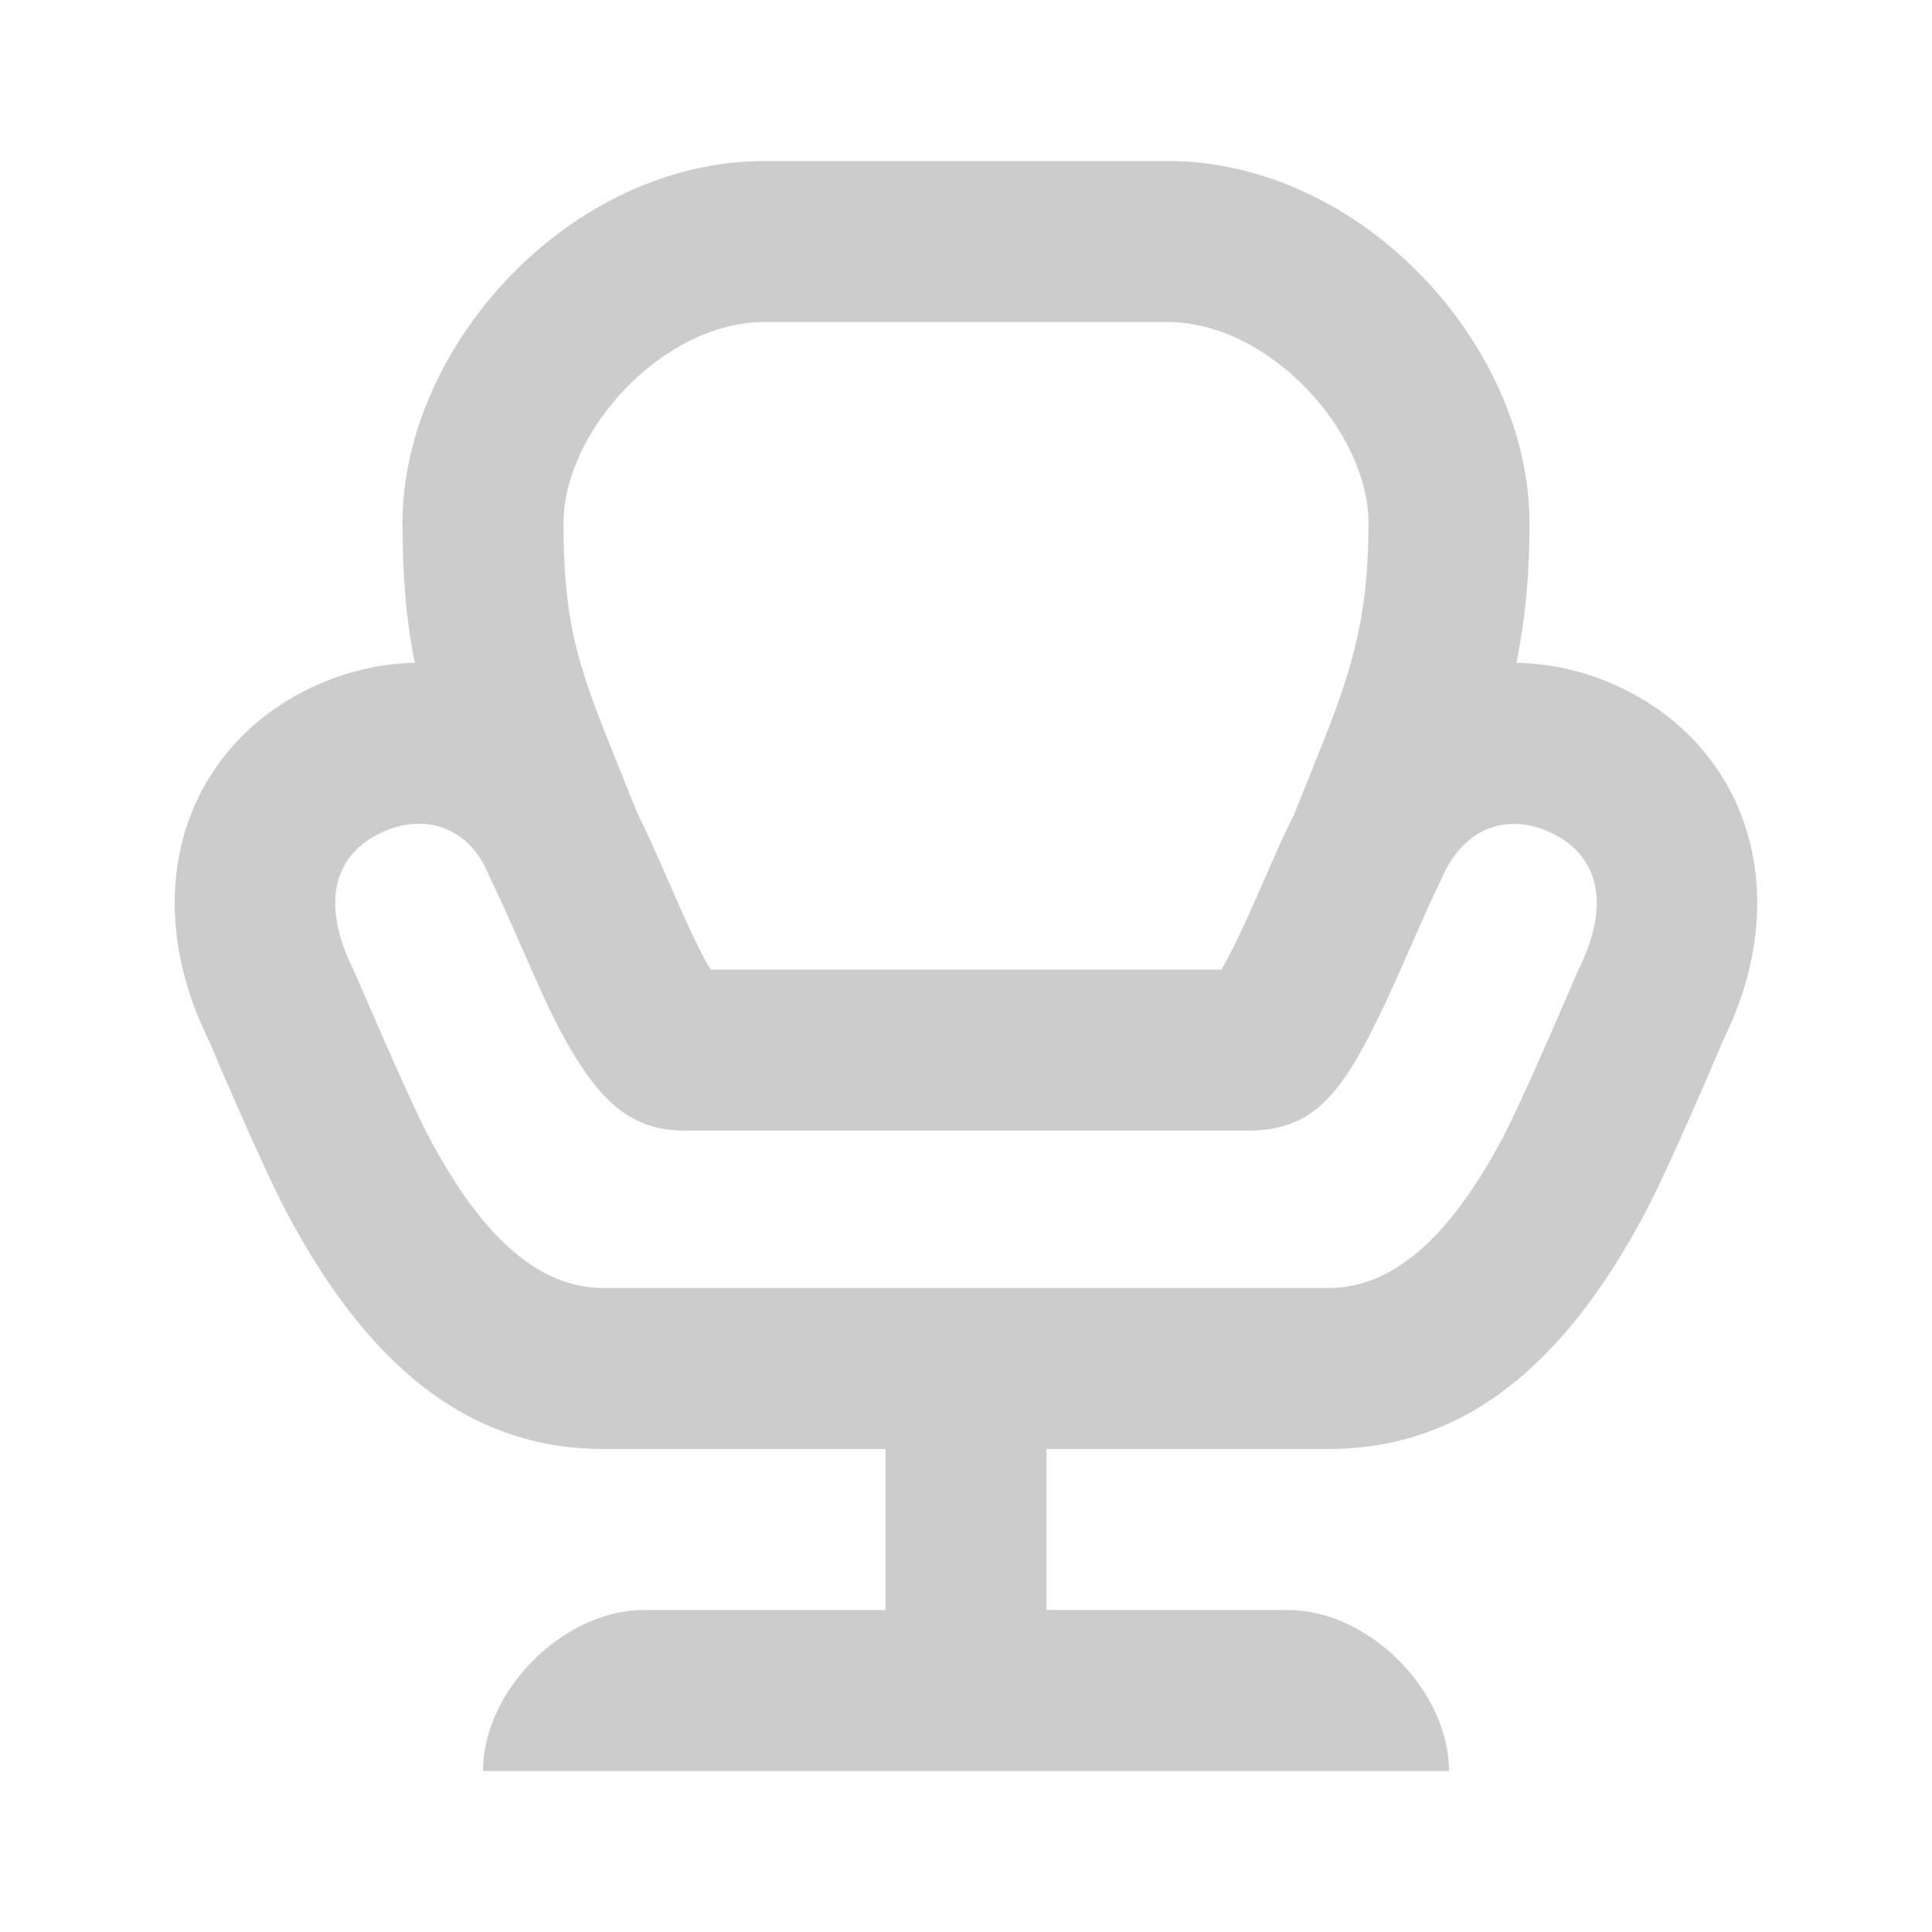 <svg width="24" height="24" viewBox="0 0 24 24" fill="none" xmlns="http://www.w3.org/2000/svg">
<path d="M5.153 8.233C5.047 7.712 5 7.167 5 6.5C5 4.293 7.084 2 9.5 2H14.5C16.915 2 19 4.293 19 6.5C19 7.142 18.948 7.696 18.837 8.234C19.263 8.241 19.697 8.338 20.11 8.531C21.702 9.274 22.324 11.087 21.394 12.947C21.412 12.911 20.753 14.473 20.424 15.089C19.458 16.899 18.228 18 16.5 18H13V20H16C17 20 18 21 18 22H6C6 21 7 20 8 20H11V18H7.5C5.771 18 4.542 16.899 3.576 15.089C3.247 14.473 2.587 12.911 2.605 12.947C1.675 11.087 2.298 9.274 3.889 8.531C4.3 8.34 4.73 8.242 5.153 8.233ZM7.913 10.09C8.023 10.312 8.115 10.516 8.307 10.955C8.567 11.549 8.682 11.796 8.809 12.013C8.815 12.024 8.822 12.034 8.828 12.045H15.172C15.243 11.927 15.327 11.763 15.427 11.55C15.499 11.396 15.558 11.262 15.693 10.955C15.895 10.492 15.986 10.291 16.071 10.129L16.072 10.127C16.111 10.03 16.367 9.396 16.433 9.228C16.551 8.93 16.636 8.699 16.706 8.482C16.91 7.848 17 7.277 17 6.5C17 5.357 15.766 4 14.5 4H9.5C8.234 4 7 5.357 7 6.5C7 7.232 7.064 7.73 7.214 8.247C7.281 8.478 7.368 8.724 7.497 9.054C7.567 9.234 7.841 9.913 7.913 10.09ZM18.66 14.147C18.935 13.632 19.58 12.103 19.605 12.053C20.034 11.196 19.832 10.609 19.265 10.344C18.722 10.09 18.167 10.275 17.894 10.947C17.796 11.144 17.713 11.327 17.525 11.757C17.384 12.079 17.32 12.222 17.239 12.396C16.697 13.559 16.348 14.045 15.5 14.045H8.5C7.837 14.045 7.458 13.665 7.082 13.021C6.901 12.711 6.769 12.43 6.475 11.757C6.286 11.327 6.204 11.144 6.071 10.871C5.833 10.275 5.278 10.09 4.735 10.344C4.168 10.609 3.966 11.196 4.394 12.053C4.419 12.103 5.065 13.632 5.34 14.147C5.995 15.374 6.694 16 7.5 16H16.5C17.306 16 18.005 15.374 18.66 14.147Z" fill="black" fill-opacity="0.2"/>
</svg>
